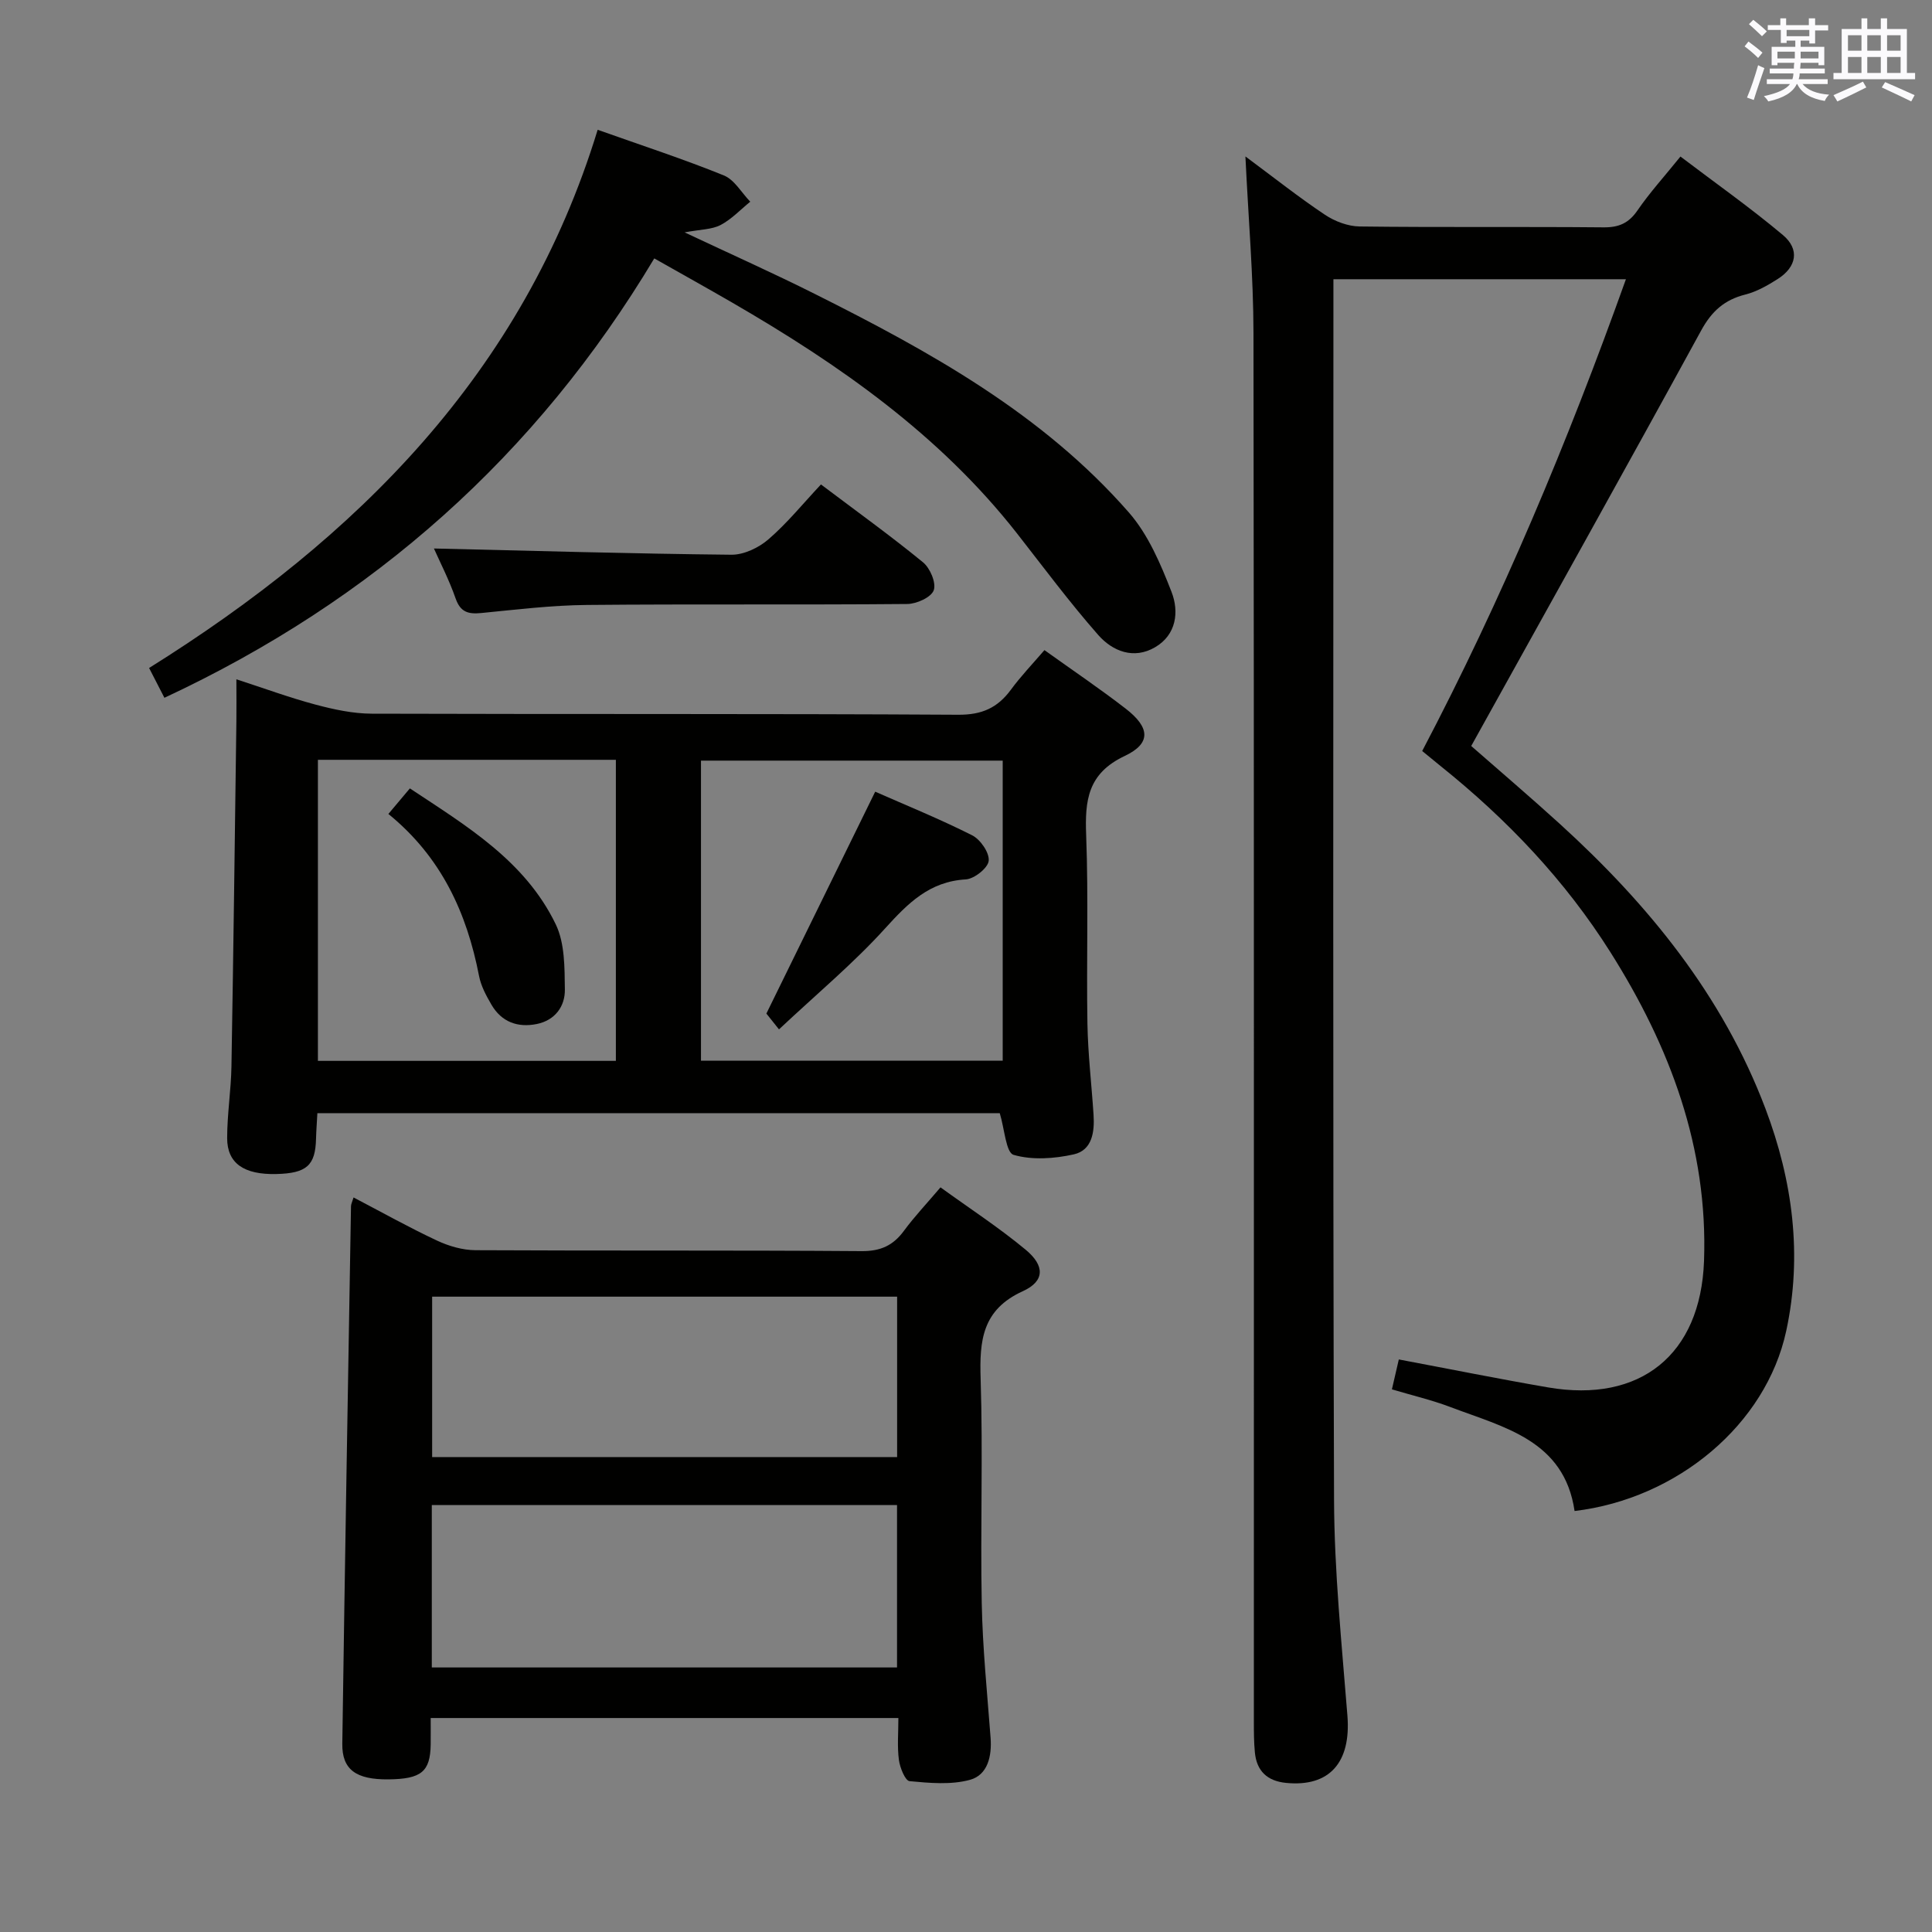 <svg enable-background="new 0 0 400 400" viewBox="0 0 400 400" xmlns="http://www.w3.org/2000/svg"><rect x="0" y="0" width="400" height="400" fill="#808080" stroke="none"/><g fill="#010100"><path d="m257.85 32.39c6.05 4.49 11.11 8.5 16.46 12.07 2.05 1.37 4.77 2.4 7.2 2.43 16.83.21 33.66.02 50.48.18 3.18.03 5.21-.86 7.03-3.5 2.53-3.69 5.57-7.03 8.9-11.16 7.12 5.41 14.41 10.54 21.21 16.25 3.53 2.97 2.84 6.61-1.05 9.09-2.09 1.33-4.35 2.63-6.72 3.23-4.33 1.09-6.97 3.45-9.15 7.44-15.63 28.59-31.53 57.04-47.61 86.03 5.71 5.01 12.14 10.48 18.38 16.16 18.3 16.66 33.67 35.48 42.54 58.93 5.64 14.92 7.68 30.35 4.3 46.01-4.18 19.36-22.52 34.74-43.82 37.29-2.15-14.68-14.65-17.32-25.75-21.54-3.85-1.46-7.9-2.4-12.07-3.65.5-2.17.97-4.21 1.43-6.19 10.49 1.97 20.68 4.03 30.92 5.79 19.07 3.27 31.57-6.75 32.27-26.18.84-23.44-7.04-44.36-19.35-63.88-9.43-14.95-21.43-27.55-35.17-38.57-1.16-.93-2.31-1.88-3.83-3.13 16.46-31.34 30.08-63.85 42.18-97.68-20.48 0-40.33 0-60.56 0v5.71c0 82.31-.14 164.62.13 246.93.05 14.93 1.59 29.88 2.77 44.79.76 9.63-3.69 14.78-12.7 13.89-3.88-.38-6.09-2.44-6.46-6.3-.21-2.15-.21-4.32-.21-6.49-.01-95.81.05-191.61-.08-287.42-.02-11.77-1.05-23.55-1.67-36.53z"/><path d="m216.24 134.6c5.81 4.16 11.44 7.96 16.81 12.11 5.05 3.9 5.34 7.19-.2 9.81-7.68 3.63-8.25 9.22-7.97 16.45.49 12.97.04 25.98.26 38.96.11 6.31.86 12.6 1.27 18.9.23 3.53-.29 7.32-4.1 8.17-4.03.9-8.61 1.22-12.46.1-1.58-.46-1.86-5.35-2.86-8.63-46.59 0-93.66 0-141.28 0-.09 1.75-.23 3.52-.28 5.3-.13 5.53-1.95 7.15-8.22 7.3-6.68.16-10.18-2.2-10.18-7.43 0-4.97.81-9.94.89-14.91.41-23.79.7-47.59 1.02-71.38.04-2.65 0-5.3 0-8.71 5.79 1.88 11.02 3.81 16.38 5.24 3.79 1.01 7.77 1.87 11.67 1.88 40.47.13 80.94-.02 121.41.22 4.9.03 8.12-1.43 10.88-5.16 2.05-2.8 4.47-5.32 6.96-8.22zm-150.42 22.71v62.33h61.69c0-20.94 0-41.52 0-62.33-20.6 0-40.88 0-61.69 0zm79.31 62.29h62.47c0-20.98 0-41.55 0-62.12-21.03 0-41.72 0-62.47 0z"/><path d="m186 355.7c-32.32 0-64.22 0-96.83 0 0 1.96.02 3.72 0 5.48-.09 5.64-1.94 7.15-8.77 7.22-6.67.06-9.6-2.01-9.53-7.37.53-37.1 1.17-74.19 1.8-111.29.01-.45.25-.9.53-1.82 5.85 3.06 11.47 6.21 17.28 8.93 2.45 1.15 5.31 1.98 7.98 1.99 26.64.14 53.29-.01 79.93.19 3.94.03 6.54-1.17 8.78-4.23 2.16-2.93 4.69-5.6 7.55-8.97 5.96 4.32 12.06 8.29 17.62 12.9 4.02 3.33 3.98 6.52-.56 8.59-8.43 3.83-9.01 10.22-8.75 18.16.5 15.47-.07 30.97.23 46.46.18 9.29 1.13 18.57 1.83 27.84.29 3.83-.6 7.7-4.25 8.71-3.93 1.08-8.37.67-12.52.28-.9-.08-2-2.79-2.21-4.39-.37-2.75-.11-5.59-.11-8.68zm-96.6-10.47h96.32c0-11.39 0-22.47 0-33.62-32.27 0-64.26 0-96.32 0zm.07-76.77v33.21h96.27c0-11.14 0-22.04 0-33.21-32.15 0-64.05 0-96.27 0z"/><path d="m123.74 26.87c9.29 3.3 17.82 6.08 26.12 9.45 2.2.89 3.67 3.58 5.47 5.44-2.03 1.65-3.88 3.64-6.15 4.83-1.81.94-4.13.9-7.44 1.52 9.68 4.56 18.37 8.44 26.87 12.7 23.88 11.96 47.22 24.84 65.1 45.28 4.01 4.58 6.59 10.67 8.84 16.45 1.59 4.08 1.04 8.88-3.41 11.47-4.42 2.58-8.8.82-11.76-2.54-5.92-6.73-11.28-13.95-16.81-21.02-16.01-20.43-36.79-34.95-58.94-47.78-5.16-2.99-10.38-5.89-16.17-9.17-24.39 40.74-58.15 70.79-101.42 90.97-.97-1.89-1.93-3.76-3.17-6.17 43.02-26.89 77.47-61.09 92.87-111.43z"/><path d="m169.97 100.3c7.48 5.64 14.48 10.67 21.13 16.12 1.47 1.2 2.77 4.27 2.22 5.79-.53 1.46-3.54 2.82-5.47 2.84-22.13.2-44.27-.01-66.4.2-7.28.07-14.55.96-21.81 1.67-2.66.26-4.3-.15-5.3-2.99-1.35-3.87-3.25-7.55-4.5-10.37 20.5.48 41.03 1.08 61.57 1.29 2.59.03 5.67-1.44 7.69-3.19 3.87-3.34 7.14-7.38 10.87-11.36z"/><path d="m80.41 168.52c1.72-2.05 2.87-3.42 4.45-5.29 11.76 7.79 23.86 15.01 30.2 28.14 1.89 3.91 1.83 8.95 1.89 13.49.05 3.51-2.04 6.38-5.81 7.15-3.95.8-7.3-.41-9.39-4-1.08-1.85-2.16-3.85-2.56-5.91-2.54-13.11-7.82-24.67-18.78-33.58z"/><path d="m161.28 213.12c-1.66-2.08-2.47-3.09-2.61-3.27 7.6-15.49 14.94-30.46 22.53-45.94 6.27 2.77 13.31 5.62 20.07 9.03 1.71.86 3.6 3.6 3.43 5.28-.15 1.49-2.99 3.75-4.75 3.85-7.54.44-11.97 4.94-16.7 10.15-6.54 7.22-14.1 13.51-21.97 20.9z"/></g><path d="m361.2 9.6.8-1c.9.7 1.9 1.4 2.9 2.3l-.9 1.1c-1-1-2-1.8-2.8-2.4zm.5 10.6c.9-2.1 1.6-4.3 2.3-6.7.4.2.8.4 1.3.6-.7 2.1-1.5 4.3-2.2 6.6zm.4-15.2.9-.9c1 .8 2 1.6 2.8 2.4l-1 1c-.9-.9-1.8-1.7-2.7-2.5zm12.5-1.2h1.2v1.4h2.7v1.1h-2.7v2.7h-1.2v-.6h-1.8v1.3h4.9v3.8h-1.2v-.5h-3.7c0 .4-.1.9-.1 1.2h5.1v1h-5.2c0 .5-.1.9-.2 1.2h6v1h-5.2c1.1 1.3 2.9 2 5.5 2.2-.4.4-.7.8-.9 1.3-2.9-.5-4.8-1.6-5.7-3.5h-.1c-.8 1.7-2.7 2.9-5.9 3.6-.2-.4-.6-.8-.9-1.1 2.8-.6 4.6-1.4 5.4-2.5h-4.8v-1h5.3c.1-.3.2-.7.2-1.2h-4.9v-1h5c0-.4 0-.8.1-1.2h-3.5v.5h-1.2v-3.8h4.9v-1.3h-1.8v.5h-1.2v-2.7h-2.7v-1h2.6v-1.4h1.2v1.4h4.7v-1.4zm-6.6 8.3h3.6c0-.4 0-.9 0-1.4h-3.6zm1.9-4.6h4.7v-1.3h-4.7zm6.6 3.2h-3.7v1.4h3.7z" fill="#fbfafc"/><path d="m385.3 3.8h1.3v2.2h2.8v-2.2h1.3v2.2h4.1v9.1h1.7v1.3h-16.9v-1.3h1.7v-9.1h4.1v-2.2zm.4 13.1.7 1.2c-1.8.9-3.8 1.9-6 2.9-.2-.4-.5-.8-.8-1.3 2.3-1 4.3-1.9 6.1-2.8zm-3.1-6.4h2.8v-3.2h-2.8zm0 4.6h2.8v-3.3h-2.8zm4-4.6h2.8v-3.2h-2.8zm0 4.6h2.8v-3.3h-2.8zm3.7 1.9c2.1.9 4.1 1.8 6.1 2.7l-.7 1.3c-2.2-1.1-4.2-2-6.1-2.9zm3.2-9.7h-2.8v3.2h2.8zm-2.8 7.8h2.8v-3.3h-2.8z" fill="#fbfafc"/></svg>